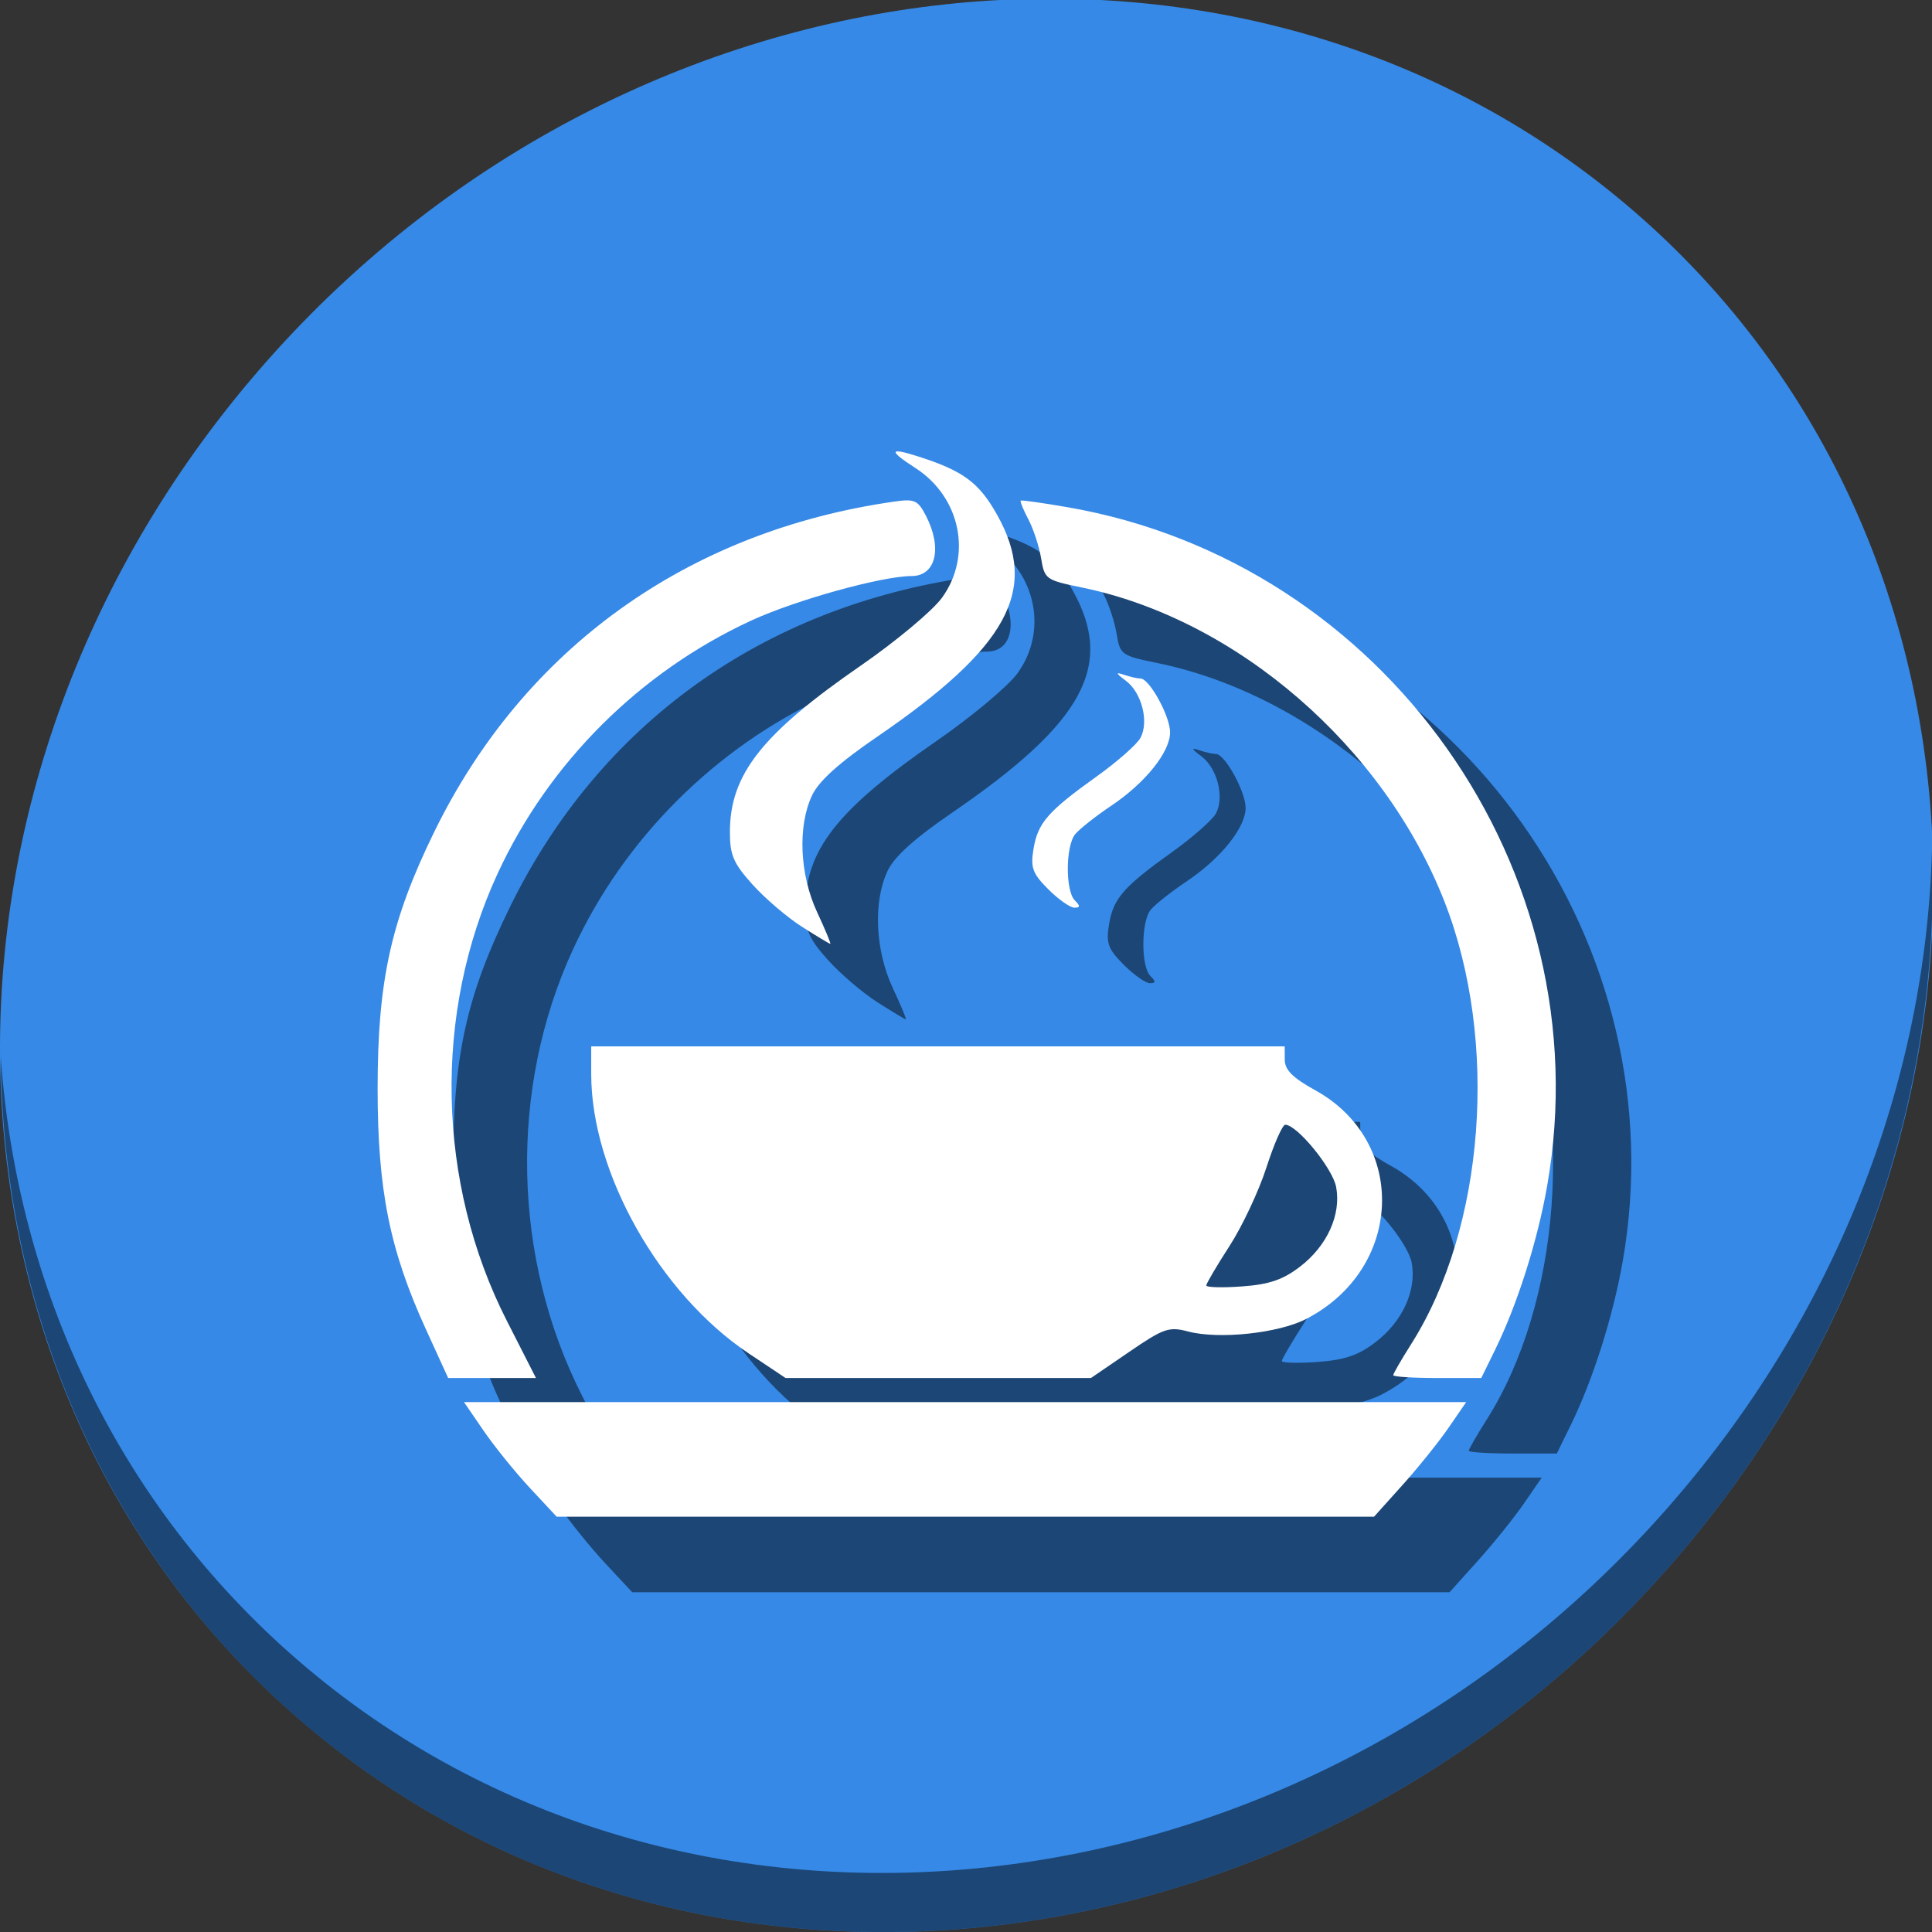 <?xml version="1.0" encoding="UTF-8" standalone="no"?>
<!-- Generator: flash2svg, http://dissentgraphics.com/tools/flash2svg -->

<svg
   xmlns:dc="http://purl.org/dc/elements/1.1/"
   xmlns:cc="http://creativecommons.org/ns#"
   xmlns:rdf="http://www.w3.org/1999/02/22-rdf-syntax-ns#"
   xmlns:svg="http://www.w3.org/2000/svg"
   xmlns="http://www.w3.org/2000/svg"
   xmlns:sodipodi="http://sodipodi.sourceforge.net/DTD/sodipodi-0.dtd"
   xmlns:inkscape="http://www.inkscape.org/namespaces/inkscape"
   id="Caffeine"
   version="1.1"
   x="0px"
   y="0px"
   width="22"
   height="22"
   viewBox="0 0 22 22"
   enable-background="new 0 0 1024 1024"
   inkscape:version="0.92.2 5c3e80d, 2017-08-06"
   sodipodi:docname="caffeine-cup-empty.svg"
   style="image-rendering:optimizeSpeed">
  <rect x="0" y="0" width="22" height="22" fill="#333333" stroke="none"/>
  <sodipodi:namedview
     pagecolor="#ffffff"
     bordercolor="#666666"
     borderopacity="1"
     objecttolerance="10"
     gridtolerance="10"
     guidetolerance="10"
     inkscape:pageopacity="0"
     inkscape:pageshadow="2"
     inkscape:window-width="1366"
     inkscape:window-height="717"
     id="namedview27"
     showgrid="false"
     inkscape:zoom="14.75"
     inkscape:cx="15.143157"
     inkscape:cy="14.60399"
     inkscape:window-x="0"
     inkscape:window-y="24"
     inkscape:window-maximized="1"
     inkscape:current-layer="Caffeine" />
  <defs
     transform="matrix(1 0 0 1 0 0) "
     id="defs3" />
  <mask
     id="circle1">
    <g
       id="g">
      <g
         id="shape14">
        <path
           id="path9"
           d="m 969.75,392.05 c -1.1,-4.35 -2.35,-9 -3.65,-13.6 -2.5,-8.75 -5.35,-17.6 -8.45,-26.35 -6.45,-18.25 -14.15,-36.05 -23.15,-53.65 -3.8,-7.4 -7.95,-14.95 -12.3,-22.4 l -0.025,0 Q 891.574,224.04 845.85,178.3 C 753.7,86.15 642.4,40.05 512.05,40.05 381.7,40.05 270.45,86.15 178.3,178.3 86.15,270.45 40.05,381.7 40.05,512.05 c 0,130.35 46.1,241.65 138.25,333.8 92.15,92.15 203.4,138.2 333.75,138.2 12.7,0 25.2,-0.45 37.05,-1.25 20.2,-1.45 39.9,-4.05 58.7,-7.7 7.95,-1.55 15.8,-3.3 23.4,-5.15 80.8,-20.3 152.15,-61.6 214.65,-124.1 48.6,-48.6 84.4,-102.5 107.35,-161.8 18.45,-47.65 28.65,-98.8 30.55,-153.5 0.2,-6.05 0.3,-12.25 0.3,-18.5 0,-41.75 -4.7,-81.6 -14.3,-120 z"
           inkscape:connector-curvature="0"
           style="fill:#ffffff;fill-opacity:1" />
      </g>
    </g>
  </mask>
  <g
     id="g828"
     transform="matrix(0.043,0,0,0.043,-1.7245069e-8,21.055)">
    <path
       style="fill:#3689e6;fill-opacity:1;stroke-width:11.11"
       inkscape:connector-curvature="0"
       d="m 432.913,-433.526 c 102.193,88.575 105.827,249.7 8.117,359.899 C 343.32,36.572 181.28,54.101 79.087,-34.474 -23.106,-123.049 -26.74,-284.174 70.97,-394.373 168.68,-504.572 330.72,-522.101 432.913,-433.526 Z"
       id="path27" />
    <path
       style="opacity:1;fill:#000000;fill-opacity:0.49;stroke-width:11.11"
       inkscape:connector-curvature="0"
       d="m 511.636,-265.096 c -1.551,61.312 -25.161,124.155 -70.966,175.814 C 342.959,20.917 180.919,38.446 78.726,-50.129 30.827,-91.644 4.497,-149.077 0.194,-209.771 0.799,-143.414 27.117,-79.518 79.079,-34.481 181.272,54.094 343.32,36.556 441.022,-73.634 490.727,-129.692 514.027,-198.925 511.636,-265.096 Z"
       id="path51" />
    <path
       style="fill:#000000;fill-opacity:0.49;stroke-width:1.597"
       d="m 160.348,-75.585 c -3.889,-4.172 -9.412,-10.999 -12.272,-15.171 l -5.2,-7.585 h 132.696 132.696 l -4.688,6.814 c -2.578,3.748 -8.069,10.574 -12.201,15.171 L 383.866,-68 H 275.643 167.42 Z M 132.84,-117.511 C 123.194,-138.613 120,-154.501 120,-181.38 c 0,-28.501 3.511,-44.451 14.941,-67.868 23.73,-48.618 67.063,-79.755 121.878,-87.575 5.388,-0.769 6.241,-0.387 8.384,3.757 4.403,8.514 2.646,15.944 -3.774,15.961 -7.902,0.019 -30.753,6.364 -42.534,11.808 -29.489,13.625 -53.571,37.656 -67.117,66.975 -17.094,36.998 -16.171,81.888 2.436,118.433 l 7.719,15.161 h -11.624 -11.624 z m 85.45,6.279 c -23.611,-15.767 -41.726,-47.881 -41.726,-73.972 v -7.355 h 91.822 91.822 l 0.023,3.593 c 0.015,2.651 2.124,4.752 8.039,8.014 24.673,13.609 23.322,47.375 -2.425,60.612 -7.331,3.769 -23.079,5.433 -31.187,3.296 -5.101,-1.345 -6.469,-0.872 -15.671,5.421 l -10.082,6.894 h -40.438 -40.438 l -9.739,-6.503 z m 145.923,-22.941 c 7.229,-5.514 10.998,-13.796 9.621,-21.14 -0.931,-4.964 -10.351,-16.486 -13.479,-16.486 -0.739,0 -2.979,5.086 -4.978,11.302 -1.999,6.216 -6.401,15.582 -9.782,20.814 -3.381,5.231 -6.148,9.933 -6.148,10.448 0,0.515 4.241,0.63 9.425,0.255 7.214,-0.521 10.813,-1.74 15.34,-5.193 z m 24.739,28.702 c 0,-0.409 2.133,-4.106 4.74,-8.217 19.554,-30.834 23.281,-80.331 8.825,-117.217 -16.095,-41.07 -54.974,-74.737 -96.047,-83.171 -9.524,-1.956 -9.851,-2.19 -10.764,-7.719 -0.518,-3.136 -2.039,-7.785 -3.381,-10.331 -1.341,-2.546 -2.246,-4.774 -2.011,-4.952 0.235,-0.178 5.806,0.608 12.379,1.745 84.034,14.54 141.675,96.076 127.031,179.693 -2.547,14.544 -7.882,31.368 -13.74,43.326 l -3.716,7.585 h -11.659 c -6.412,0 -11.659,-0.334 -11.659,-0.743 z M 232.369,-224.228 c -3.905,-2.487 -9.794,-7.52 -13.088,-11.183 -5.058,-5.626 -5.988,-7.784 -5.988,-13.893 0,-15.231 8.458,-25.99 34.655,-44.081 9.343,-6.452 19.021,-14.539 21.507,-17.971 8.098,-11.179 4.922,-26.651 -7.057,-34.373 -7.111,-4.585 -6.964,-5.497 0.504,-3.126 12.152,3.859 16.337,6.936 21.171,15.568 11.131,19.876 2.945,34.967 -31.913,58.832 -9.985,6.836 -15.308,11.634 -17.101,15.412 -3.862,8.139 -3.31,20.985 1.331,30.953 2.147,4.611 3.718,8.384 3.491,8.384 -0.227,0 -3.607,-2.035 -7.512,-4.523 z m 65.24,-9.924 c -4.159,-4.159 -4.73,-5.693 -3.938,-10.578 1.131,-6.972 3.777,-10.027 16.664,-19.242 5.506,-3.937 10.764,-8.565 11.684,-10.284 2.295,-4.287 0.332,-11.975 -3.856,-15.109 -2.713,-2.03 -2.831,-2.378 -0.541,-1.599 1.609,0.547 3.596,0.995 4.415,0.995 2.336,0 7.818,9.963 7.824,14.221 0.008,5.235 -6.533,13.401 -15.612,19.492 -4.146,2.781 -8.436,6.172 -9.534,7.535 -2.544,3.158 -2.598,15 -0.08,17.518 1.49,1.49 1.463,1.916 -0.123,1.916 -1.122,0 -4.228,-2.189 -6.904,-4.865 z"
       id="path859"
       inkscape:connector-curvature="0" />
    <path
       inkscape:connector-curvature="0"
       id="path857"
       d="m 140.348,-95.585 c -3.889,-4.172 -9.412,-10.999 -12.272,-15.171 l -5.2,-7.585 h 132.696 132.696 l -4.688,6.814 c -2.578,3.748 -8.069,10.574 -12.201,15.171 l -7.513,8.357 H 255.643 147.42 Z m -27.508,-41.926 c -9.646,-21.101 -12.84,-36.99 -12.84,-63.869 0,-28.501 3.511,-44.451 14.941,-67.868 23.73,-48.618 67.063,-79.755 121.878,-87.575 5.388,-0.769 6.241,-0.387 8.384,3.757 4.403,8.514 2.646,15.944 -3.774,15.961 -7.902,0.019 -30.753,6.364 -42.534,11.808 -29.489,13.625 -53.571,37.656 -67.117,66.975 -17.094,36.998 -16.171,81.888 2.436,118.433 l 7.719,15.161 h -11.624 -11.624 z m 85.45,6.279 c -23.611,-15.767 -41.726,-47.881 -41.726,-73.972 v -7.355 h 91.822 91.822 l 0.023,3.593 c 0.015,2.651 2.124,4.752 8.039,8.014 24.673,13.609 23.322,47.375 -2.425,60.612 -7.331,3.769 -23.079,5.433 -31.187,3.296 -5.101,-1.345 -6.469,-0.872 -15.671,5.421 l -10.082,6.894 h -40.438 -40.438 l -9.739,-6.503 z m 145.923,-22.941 c 7.229,-5.514 10.998,-13.796 9.621,-21.14 -0.931,-4.964 -10.351,-16.486 -13.479,-16.486 -0.739,0 -2.979,5.086 -4.978,11.302 -1.999,6.216 -6.401,15.582 -9.782,20.814 -3.381,5.231 -6.148,9.933 -6.148,10.448 0,0.515 4.241,0.63 9.425,0.255 7.214,-0.521 10.813,-1.74 15.34,-5.193 z m 24.739,28.702 c 0,-0.409 2.133,-4.106 4.74,-8.217 19.554,-30.834 23.281,-80.331 8.825,-117.217 -16.095,-41.07 -54.974,-74.737 -96.047,-83.171 -9.524,-1.956 -9.851,-2.19 -10.764,-7.719 -0.518,-3.136 -2.039,-7.785 -3.381,-10.331 -1.341,-2.546 -2.246,-4.774 -2.011,-4.952 0.235,-0.178 5.806,0.608 12.379,1.745 84.034,14.54 141.675,96.076 127.031,179.693 -2.547,14.544 -7.882,31.368 -13.74,43.326 l -3.716,7.585 h -11.659 c -6.412,0 -11.659,-0.334 -11.659,-0.743 z M 212.369,-244.228 c -3.905,-2.487 -9.794,-7.52 -13.088,-11.183 -5.058,-5.626 -5.988,-7.784 -5.988,-13.893 0,-15.231 8.458,-25.99 34.655,-44.081 9.343,-6.452 19.021,-14.539 21.507,-17.971 8.098,-11.179 4.922,-26.651 -7.057,-34.373 -7.112,-4.585 -6.964,-5.497 0.504,-3.126 12.152,3.859 16.337,6.936 21.171,15.568 11.131,19.876 2.945,34.967 -31.913,58.832 -9.985,6.836 -15.308,11.634 -17.101,15.412 -3.862,8.139 -3.31,20.985 1.331,30.953 2.147,4.611 3.718,8.384 3.491,8.384 -0.227,0 -3.607,-2.035 -7.512,-4.523 z m 65.24,-9.924 c -4.159,-4.159 -4.73,-5.693 -3.938,-10.578 1.131,-6.972 3.777,-10.027 16.664,-19.242 5.506,-3.937 10.764,-8.565 11.684,-10.284 2.295,-4.287 0.332,-11.975 -3.856,-15.109 -2.713,-2.03 -2.831,-2.378 -0.541,-1.599 1.609,0.547 3.596,0.995 4.415,0.995 2.336,0 7.818,9.963 7.824,14.221 0.008,5.235 -6.533,13.401 -15.612,19.492 -4.146,2.781 -8.436,6.172 -9.534,7.535 -2.544,3.158 -2.598,15 -0.08,17.518 1.49,1.49 1.463,1.916 -0.123,1.916 -1.122,0 -4.228,-2.189 -6.904,-4.865 z"
       style="fill:#ffffff;stroke-width:1.597" />
  </g>
</svg>
